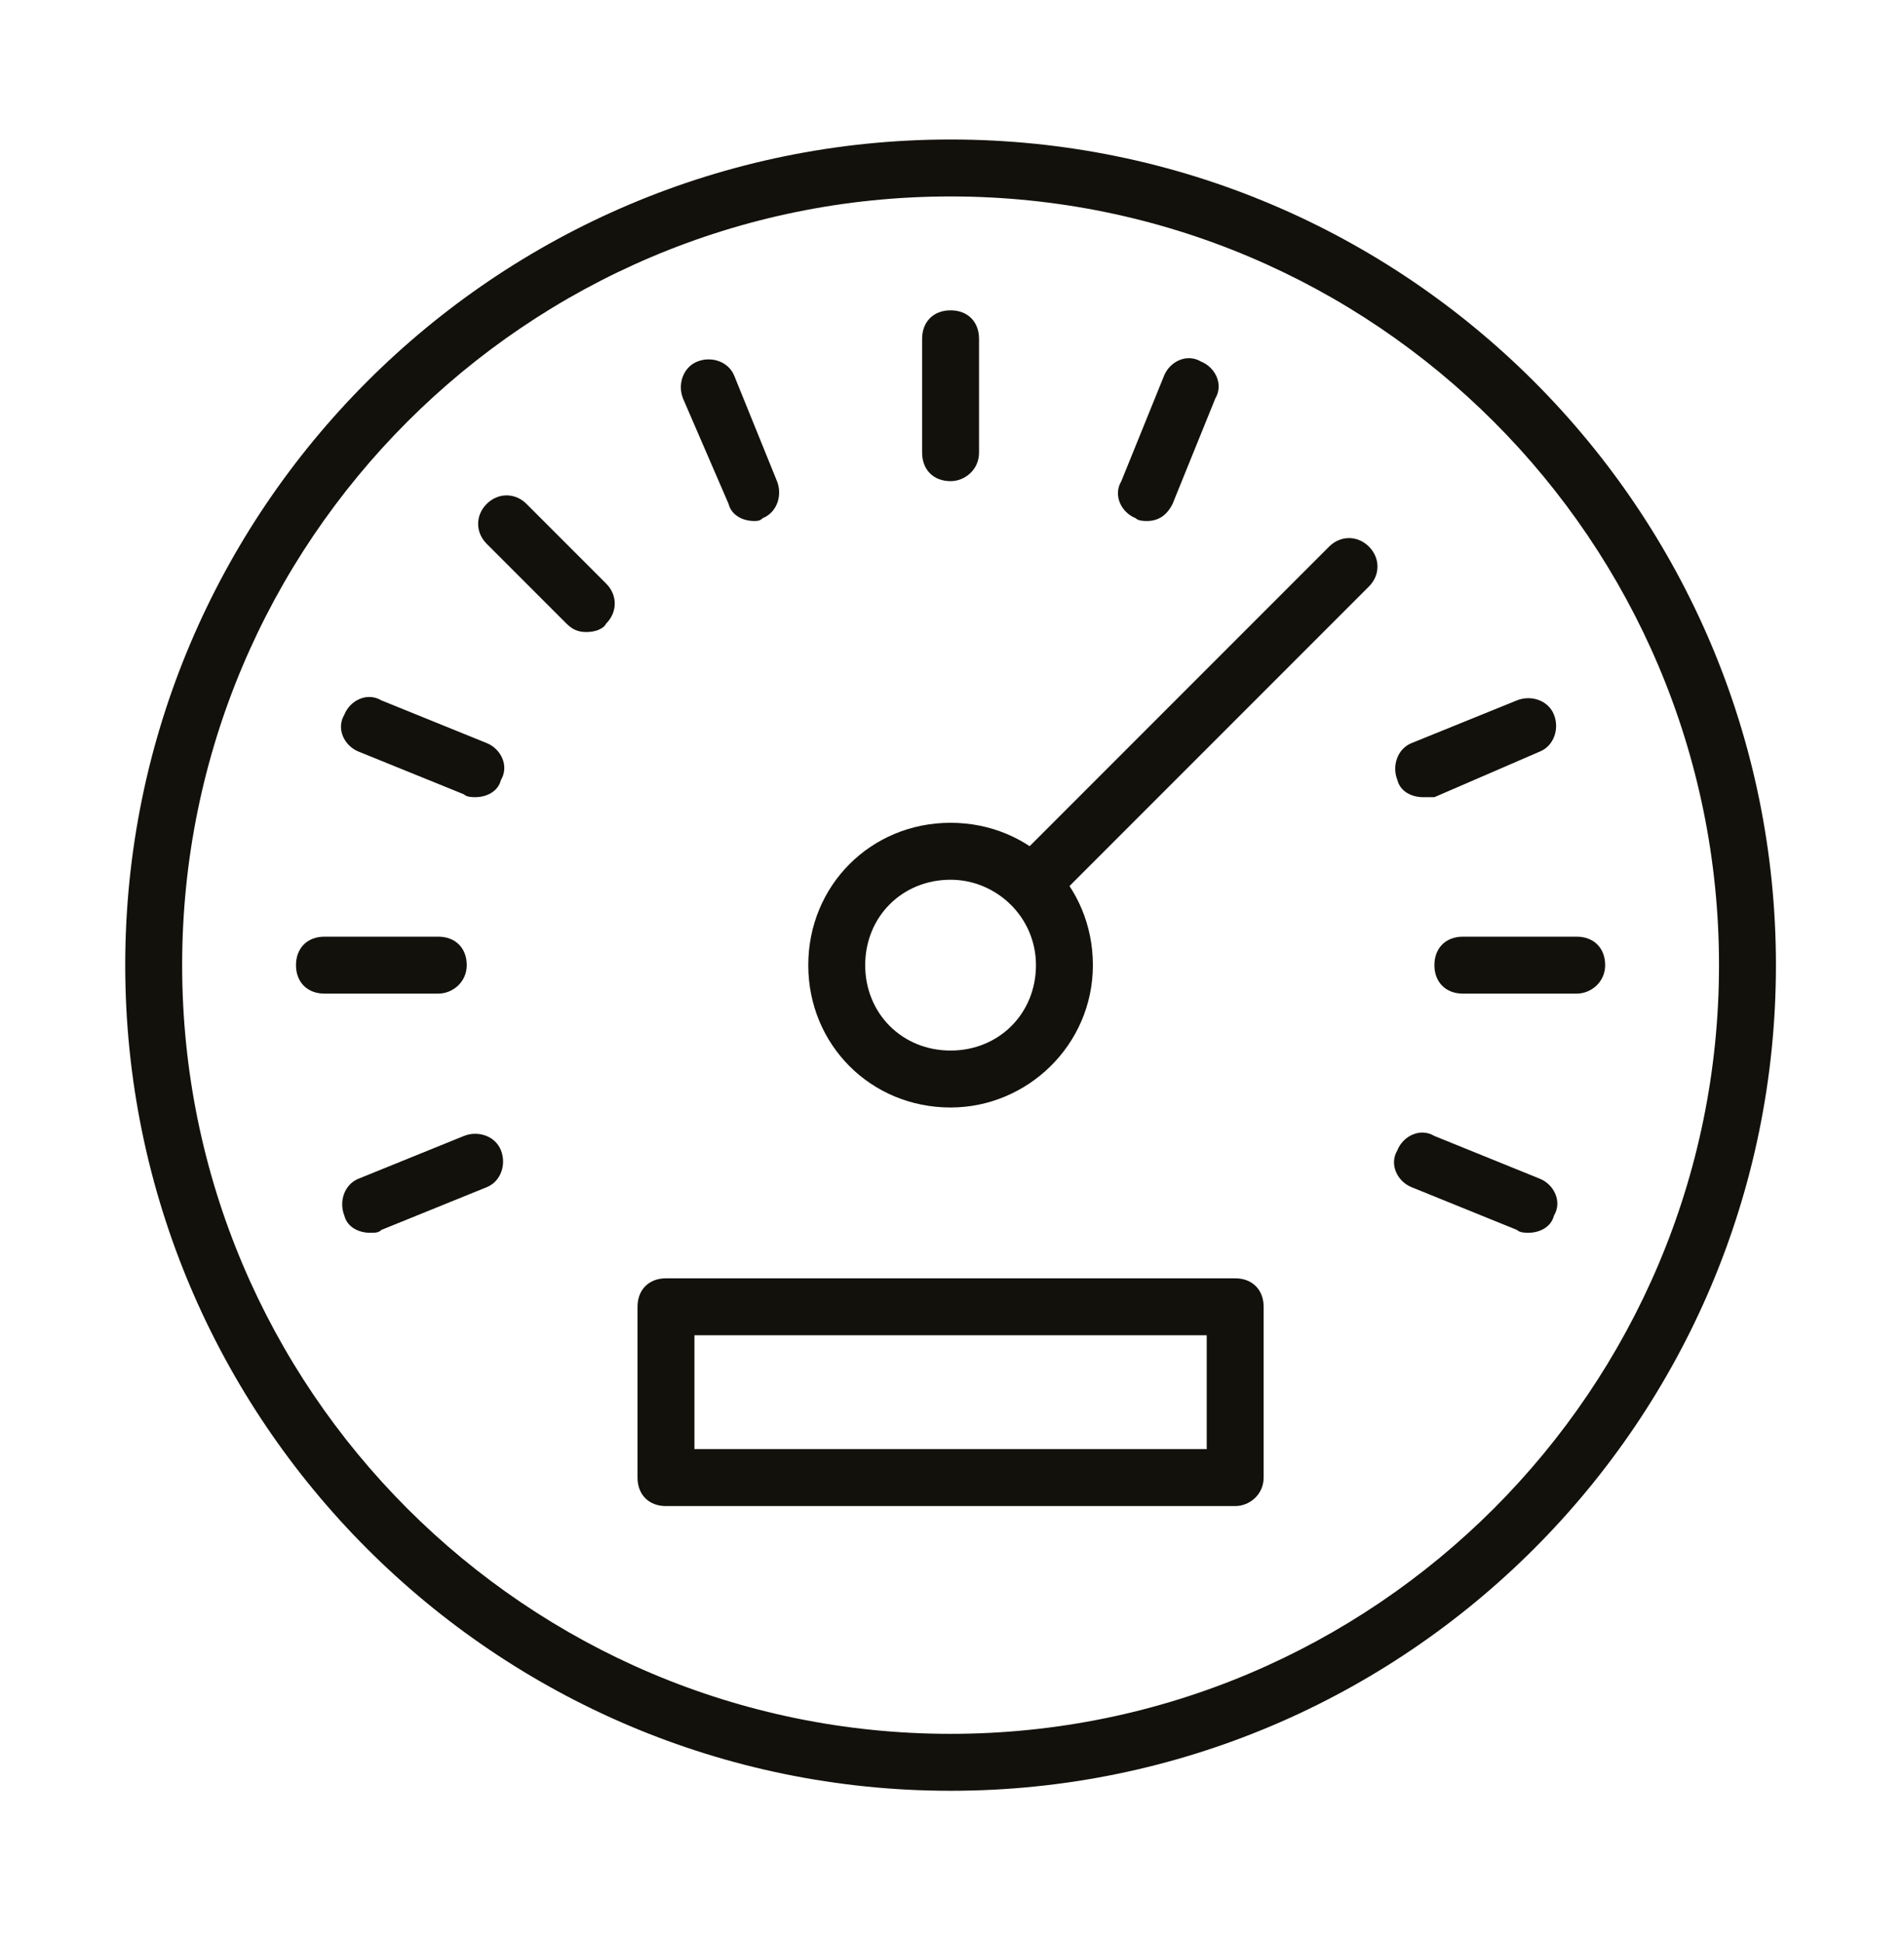 <?xml version="1.0" encoding="utf-8"?>
<!-- Generator: Adobe Illustrator 16.0.0, SVG Export Plug-In . SVG Version: 6.00 Build 0)  -->
<!DOCTYPE svg PUBLIC "-//W3C//DTD SVG 1.1//EN" "http://www.w3.org/Graphics/SVG/1.1/DTD/svg11.dtd">
<svg version="1.1" id="Ebene_1" xmlns="http://www.w3.org/2000/svg" xmlns:xlink="http://www.w3.org/1999/xlink" x="0px" y="0px"
	 width="66.9px" height="68.2px" viewBox="0 0 66.9 68.2" style="enable-background:new 0 0 66.9 68.2;" xml:space="preserve">
<style type="text/css">
<![CDATA[
	.st0{fill:#13110C;}
]]>
</style>
<g>
	<g>
		<path class="st0" d="M33.4,62.9c-16,0-29-13-29-29c0-16,13-29,29-29c16,0,29,13,29,29C62.4,49.9,49.4,62.9,33.4,62.9z M33.4,6.9
			c-14.9,0-27,12.1-27,27s12.1,27,27,27s27-12.1,27-27S48.3,6.9,33.4,6.9z"/>
	</g>
	<g>
		<path class="st0" d="M36.4,31.9c-0.3,0-0.5-0.1-0.7-0.3c-0.4-0.4-0.4-1,0-1.4l11-11c0.4-0.4,1-0.4,1.4,0s0.4,1,0,1.4l-11,11
			C36.9,31.8,36.6,31.9,36.4,31.9z"/>
	</g>
	<g>
		<path class="st0" d="M15.4,34.9h-4c-0.6,0-1-0.4-1-1s0.4-1,1-1h4c0.6,0,1,0.4,1,1S15.9,34.9,15.4,34.9z"/>
	</g>
	<g>
		<path class="st0" d="M16.7,28c-0.1,0-0.3,0-0.4-0.1l-3.7-1.5c-0.5-0.2-0.8-0.8-0.5-1.3c0.2-0.5,0.8-0.8,1.3-0.5l3.7,1.5
			c0.5,0.2,0.8,0.8,0.5,1.3C17.5,27.8,17.1,28,16.7,28z"/>
	</g>
	<g>
		<path class="st0" d="M20.6,22.2c-0.3,0-0.5-0.1-0.7-0.3l-2.8-2.8c-0.4-0.4-0.4-1,0-1.4c0.4-0.4,1-0.4,1.4,0l2.8,2.8
			c0.4,0.4,0.4,1,0,1.4C21.2,22.1,20.9,22.2,20.6,22.2z"/>
	</g>
	<g>
		<path class="st0" d="M26.5,18.3c-0.4,0-0.8-0.2-0.9-0.6L24,14c-0.2-0.5,0-1.1,0.5-1.3c0.5-0.2,1.1,0,1.3,0.5l1.5,3.7
			c0.2,0.5,0,1.1-0.5,1.3C26.7,18.3,26.6,18.3,26.5,18.3z"/>
	</g>
	<g>
		<path class="st0" d="M33.4,16.9L33.4,16.9c-0.6,0-1-0.4-1-1l0-4c0-0.6,0.4-1,1-1h0c0.6,0,1,0.4,1,1l0,4
			C34.4,16.5,33.9,16.9,33.4,16.9z"/>
	</g>
	<g>
		<path class="st0" d="M40.3,18.3c-0.1,0-0.3,0-0.4-0.1c-0.5-0.2-0.8-0.8-0.5-1.3l1.5-3.7c0.2-0.5,0.8-0.8,1.3-0.5
			c0.5,0.2,0.8,0.8,0.5,1.3l-1.5,3.7C41,18.1,40.7,18.3,40.3,18.3z"/>
	</g>
	<g>
		<path class="st0" d="M50,28c-0.4,0-0.8-0.2-0.9-0.6c-0.2-0.5,0-1.1,0.5-1.3l3.7-1.5c0.5-0.2,1.1,0,1.3,0.5s0,1.1-0.5,1.3L50.4,28
			C50.3,28,50.1,28,50,28z"/>
	</g>
	<g>
		<path class="st0" d="M55.4,34.9C55.4,34.9,55.4,34.9,55.4,34.9l-4,0c-0.6,0-1-0.4-1-1s0.4-1,1-1l0,0l4,0c0.6,0,1,0.4,1,1
			S55.9,34.9,55.4,34.9z"/>
	</g>
	<g>
		<path class="st0" d="M53.7,43.3c-0.1,0-0.3,0-0.4-0.1l-3.7-1.5c-0.5-0.2-0.8-0.8-0.5-1.3c0.2-0.5,0.8-0.8,1.3-0.5l3.7,1.5
			c0.5,0.2,0.8,0.8,0.5,1.3C54.5,43.1,54.1,43.3,53.7,43.3z"/>
	</g>
	<g>
		<path class="st0" d="M13,43.3c-0.4,0-0.8-0.2-0.9-0.6c-0.2-0.5,0-1.1,0.5-1.3l3.7-1.5c0.5-0.2,1.1,0,1.3,0.5
			c0.2,0.5,0,1.1-0.5,1.3l-3.7,1.5C13.3,43.3,13.2,43.3,13,43.3z"/>
	</g>
	<g>
		<path class="st0" d="M43.4,52.9h-20c-0.6,0-1-0.4-1-1v-6c0-0.6,0.4-1,1-1h20c0.6,0,1,0.4,1,1v6C44.4,52.5,43.9,52.9,43.4,52.9z
			 M24.4,50.9h18v-4h-18V50.9z"/>
	</g>
	<g>
		<path class="st0" d="M33.4,38.9c-2.8,0-5-2.2-5-5s2.2-5,5-5s5,2.2,5,5S36.1,38.9,33.4,38.9z M33.4,30.9c-1.7,0-3,1.3-3,3
			s1.3,3,3,3s3-1.3,3-3S35,30.9,33.4,30.9z"/>
	</g>
</g>
</svg>
